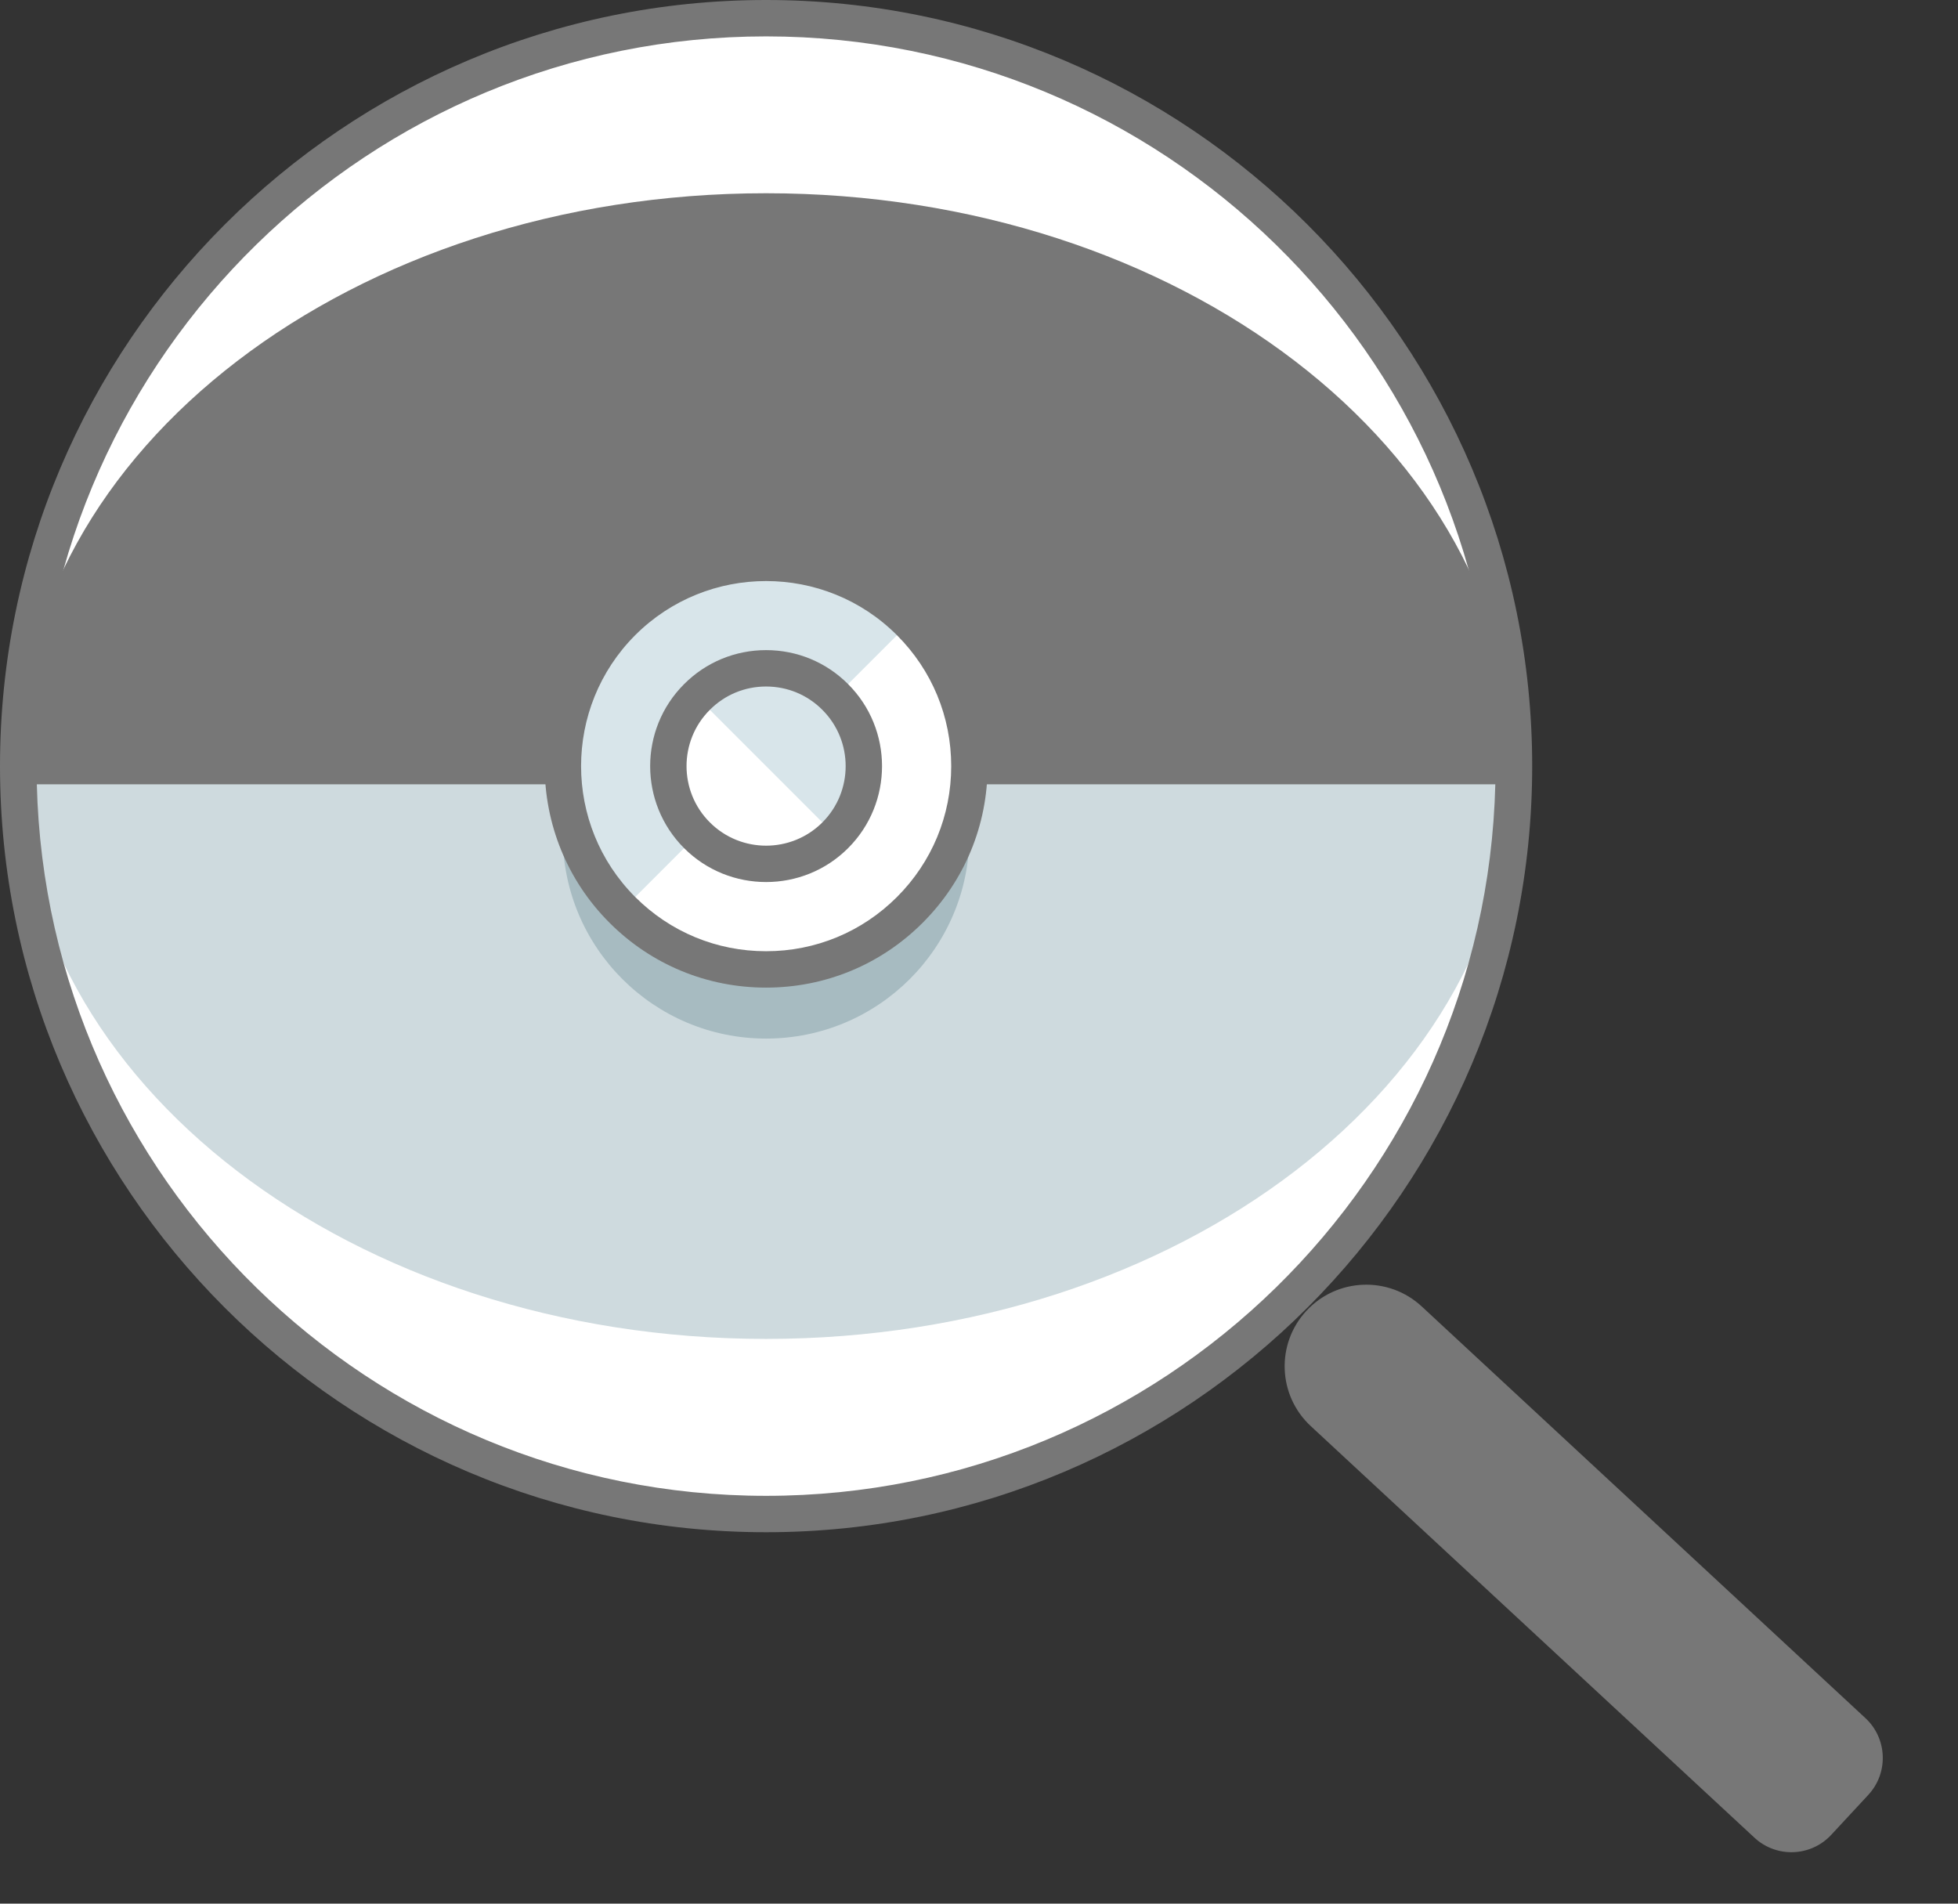 <svg width="36" height="35" viewBox="0 0 36 35" fill="none" xmlns="http://www.w3.org/2000/svg">
<rect x="0" y="0" width="36" height="35" fill="#333333" stroke="none"/>
<g clip-path="url(#clip0)">
<path d="M14.085 27.836C21.68 27.836 27.836 21.68 27.836 14.085C27.836 6.491 21.68 0.334 14.085 0.334C6.491 0.334 0.334 6.491 0.334 14.085C0.334 21.68 6.491 27.836 14.085 27.836Z" fill="white"/>
<path d="M14.085 24.617C21.68 24.617 27.836 19.902 27.836 14.085C27.836 8.268 21.68 3.553 14.085 3.553C6.491 3.553 0.334 8.268 0.334 14.085C0.334 19.902 6.491 24.617 14.085 24.617Z" fill="#777777"/>
<path d="M0.334 14.085C0.334 21.68 6.491 27.836 14.085 27.836C21.68 27.836 27.836 21.68 27.836 14.085H0.334V14.085Z" fill="white"/>
<path d="M14.085 24.617C21.68 24.617 27.836 19.901 27.836 14.085H0.334C0.334 19.901 6.491 24.617 14.085 24.617Z" fill="#CEDADE"/>
<path d="M14.085 0C6.319 0 0 6.319 0 14.085C0 21.852 6.319 28.171 14.085 28.171C21.852 28.171 28.171 21.852 28.171 14.085C28.171 6.319 21.852 0 14.085 0ZM14.085 0.669C21.371 0.669 27.315 6.507 27.493 13.751H0.677C0.856 6.507 6.8 0.669 14.085 0.669ZM14.085 27.502C6.8 27.502 0.856 21.663 0.677 14.42H27.493C27.315 21.663 21.371 27.502 14.085 27.502Z" fill="#777777"/>
<path d="M14.085 19.095C16.15 19.095 17.823 17.421 17.823 15.357C17.823 13.292 16.15 11.618 14.085 11.618C12.021 11.618 10.347 13.292 10.347 15.357C10.347 17.421 12.021 19.095 14.085 19.095Z" fill="#A7BBC1"/>
<path d="M14.085 17.823C16.15 17.823 17.823 16.15 17.823 14.085C17.823 12.021 16.15 10.347 14.085 10.347C12.021 10.347 10.347 12.021 10.347 14.085C10.347 16.15 12.021 17.823 14.085 17.823Z" fill="white"/>
<path d="M11.442 16.729C9.982 15.269 9.982 12.902 11.442 11.442C12.902 9.982 15.269 9.982 16.729 11.442" fill="#D8E5EA"/>
<path d="M14.085 18.158C12.998 18.158 11.975 17.735 11.206 16.965C9.618 15.378 9.618 12.794 11.206 11.206C12.794 9.618 15.377 9.618 16.965 11.206C17.734 11.975 18.158 12.998 18.158 14.086C18.158 15.173 17.735 16.196 16.965 16.965C16.196 17.735 15.173 18.158 14.085 18.158ZM14.085 10.683C13.214 10.683 12.342 11.015 11.679 11.678C10.352 13.006 10.352 15.165 11.679 16.492C12.322 17.135 13.176 17.489 14.085 17.489C14.995 17.489 15.849 17.135 16.492 16.492C17.135 15.849 17.489 14.995 17.489 14.086C17.489 13.177 17.135 12.322 16.492 11.679C15.829 11.015 14.957 10.683 14.085 10.683Z" fill="#777777"/>
<path d="M15.357 15.357C14.655 16.059 13.516 16.059 12.814 15.357C12.112 14.655 12.112 13.516 12.814 12.814C13.516 12.112 14.655 12.112 15.357 12.814C16.059 13.516 16.059 14.655 15.357 15.357Z" fill="white"/>
<path d="M12.814 12.814C13.516 12.112 14.655 12.112 15.357 12.814C16.059 13.516 16.059 14.655 15.357 15.357" fill="#D8E5EA"/>
<path d="M14.086 16.217C13.539 16.217 12.993 16.009 12.578 15.594C11.746 14.762 11.746 13.409 12.578 12.578C12.98 12.175 13.516 11.953 14.085 11.953C14.655 11.953 15.191 12.175 15.593 12.578C16.425 13.409 16.425 14.762 15.594 15.593C15.594 15.593 15.594 15.594 15.593 15.594C15.178 16.009 14.632 16.217 14.086 16.217ZM14.085 12.622C13.694 12.622 13.327 12.774 13.051 13.051C12.48 13.621 12.48 14.55 13.051 15.12C13.621 15.691 14.55 15.691 15.121 15.12C15.691 14.55 15.691 13.621 15.12 13.051C14.844 12.774 14.476 12.622 14.085 12.622Z" fill="#777777"/>
</g>
<path d="M24.1 26.22C23.492 25.656 23.457 24.707 24.02 24.1V24.1C24.584 23.492 25.533 23.457 26.14 24.02L34.297 31.588C34.702 31.963 34.726 32.596 34.35 33.001L33.67 33.734C33.295 34.139 32.662 34.163 32.257 33.787L24.1 26.22Z" fill="#777777"/>
<defs>
<clipPath id="clip0">
<rect width="28.171" height="28.171" fill="white"/>
</clipPath>
</defs>
</svg>
